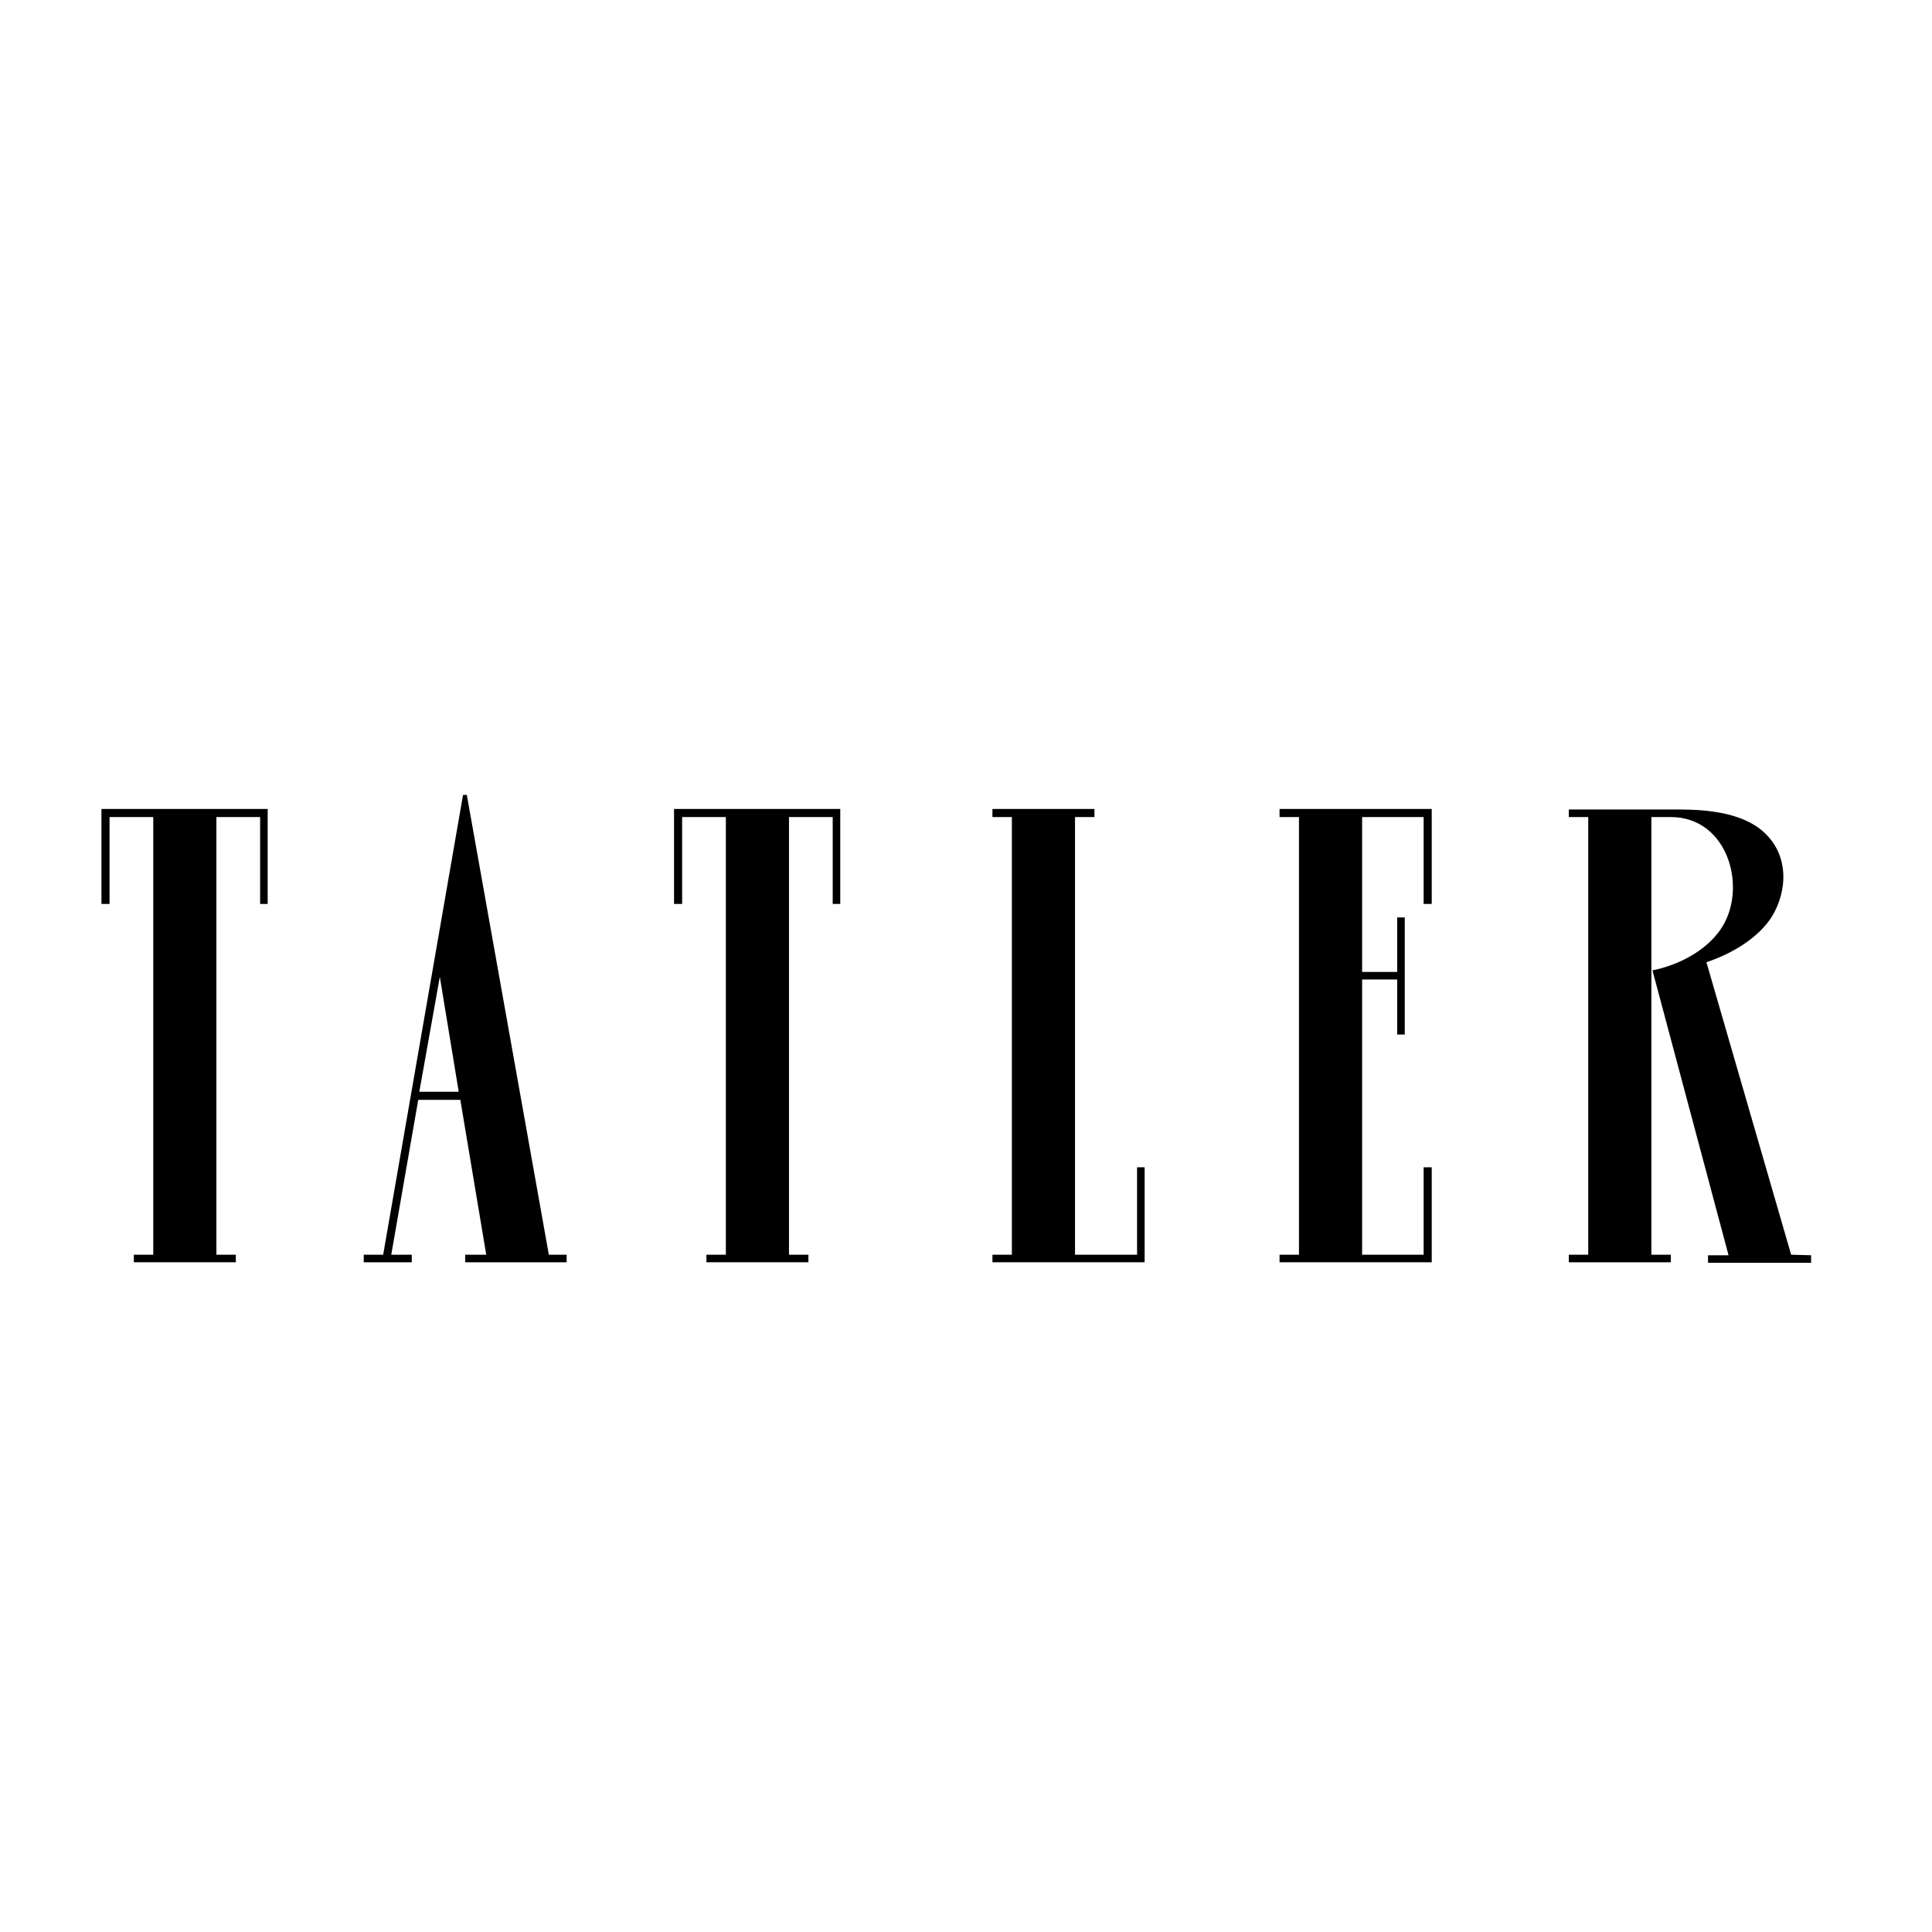 <?xml version="1.0" ?>
<svg xmlns="http://www.w3.org/2000/svg" baseProfile="tiny-ps" viewBox="0 0 358 358">
	<g id="_x3E__x3E__x3E_-3.-Brands-_x26_-Footprint_24_">
		<g id="CNI-Brands---Logos_11_" transform="translate(-1732, -776)">
			<g id="logo-_x2F_-Tatler" transform="translate(1732, 777)">
				<g id="Group_18_" transform="translate(0, -5)">
					<polygon id="Fill-1_19_" points="18.8,153.9 18.8,171.5 20.3,171.5 20.3,155.4 28.4,155.4 28.4,236.5 24.8,236.5 24.8,237.9       43.7,237.9 43.7,236.5 40.1,236.5 40.1,155.4 48.2,155.4 48.2,171.5 49.6,171.5 49.6,153.9     "/>
					<polygon id="Fill-2_6_" points="124.9,153.9 124.9,171.5 126.4,171.5 126.4,155.4 134.5,155.4 134.5,236.5 130.9,236.5       130.9,237.9 149.8,237.9 149.8,236.5 146.2,236.5 146.2,155.4 154.3,155.4 154.3,171.5 155.7,171.5 155.7,153.9     "/>
					<polygon id="Fill-3_7_" points="183.9,153.9 183.9,155.4 187.5,155.4 187.5,236.5 183.9,236.5 183.9,237.9 212.1,237.9       212.1,220.3 210.7,220.3 210.7,236.5 199.2,236.5 199.2,155.4 202.8,155.4 202.8,153.9     "/>
					<polygon id="Fill-4_4_" points="262.6,153.9 262.6,153.9 237.1,153.9 237.1,155.4 240.7,155.4 240.7,236.5 237.1,236.5       237.1,237.9 265.3,237.9 265.3,220.3 263.8,220.3 263.8,236.5 252.4,236.5 252.4,185.5 258.9,185.5 258.9,195.7 260.3,195.7       260.3,174 258.9,174 258.9,184.1 252.4,184.1 252.4,155.4 263.8,155.4 263.8,171.5 265.3,171.5 265.3,153.9     "/>
					<path id="Fill-5_12_" d="M85.8,151.3L71,236.5h-3.6v1.4h8.9l0,0l0,0v-1.4h-3.8l5-28.7h7.8l4.8,28.7h-3.9v1.4H105v-1.4h-3.3      l-15.2-85.2H85.8z M81.5,185l3.5,21.3h-7.3L81.5,185z"/>
					<path id="Fill-6" d="M331.9,236.5l-15.7-54.2c4.8-1.6,9.6-4.5,12.1-8.4c2.9-4.7,3.4-11.6-1.8-16c-4.9-4.1-13.2-3.9-16.9-3.9      h-18.9v1.4h3.6v81.1h-3.6v1.4h18.9v-1.4H306v-81.1h3.6l0,0c10.8,0,14.4,13.6,9.1,21c-4.4,6.1-12.5,7.4-12.5,7.4l14.1,52.8h-3.8      v1.4h19.1v-1.4L331.9,236.5L331.9,236.5z"/>
				</g>
			</g>
		</g>
	</g>
</svg>